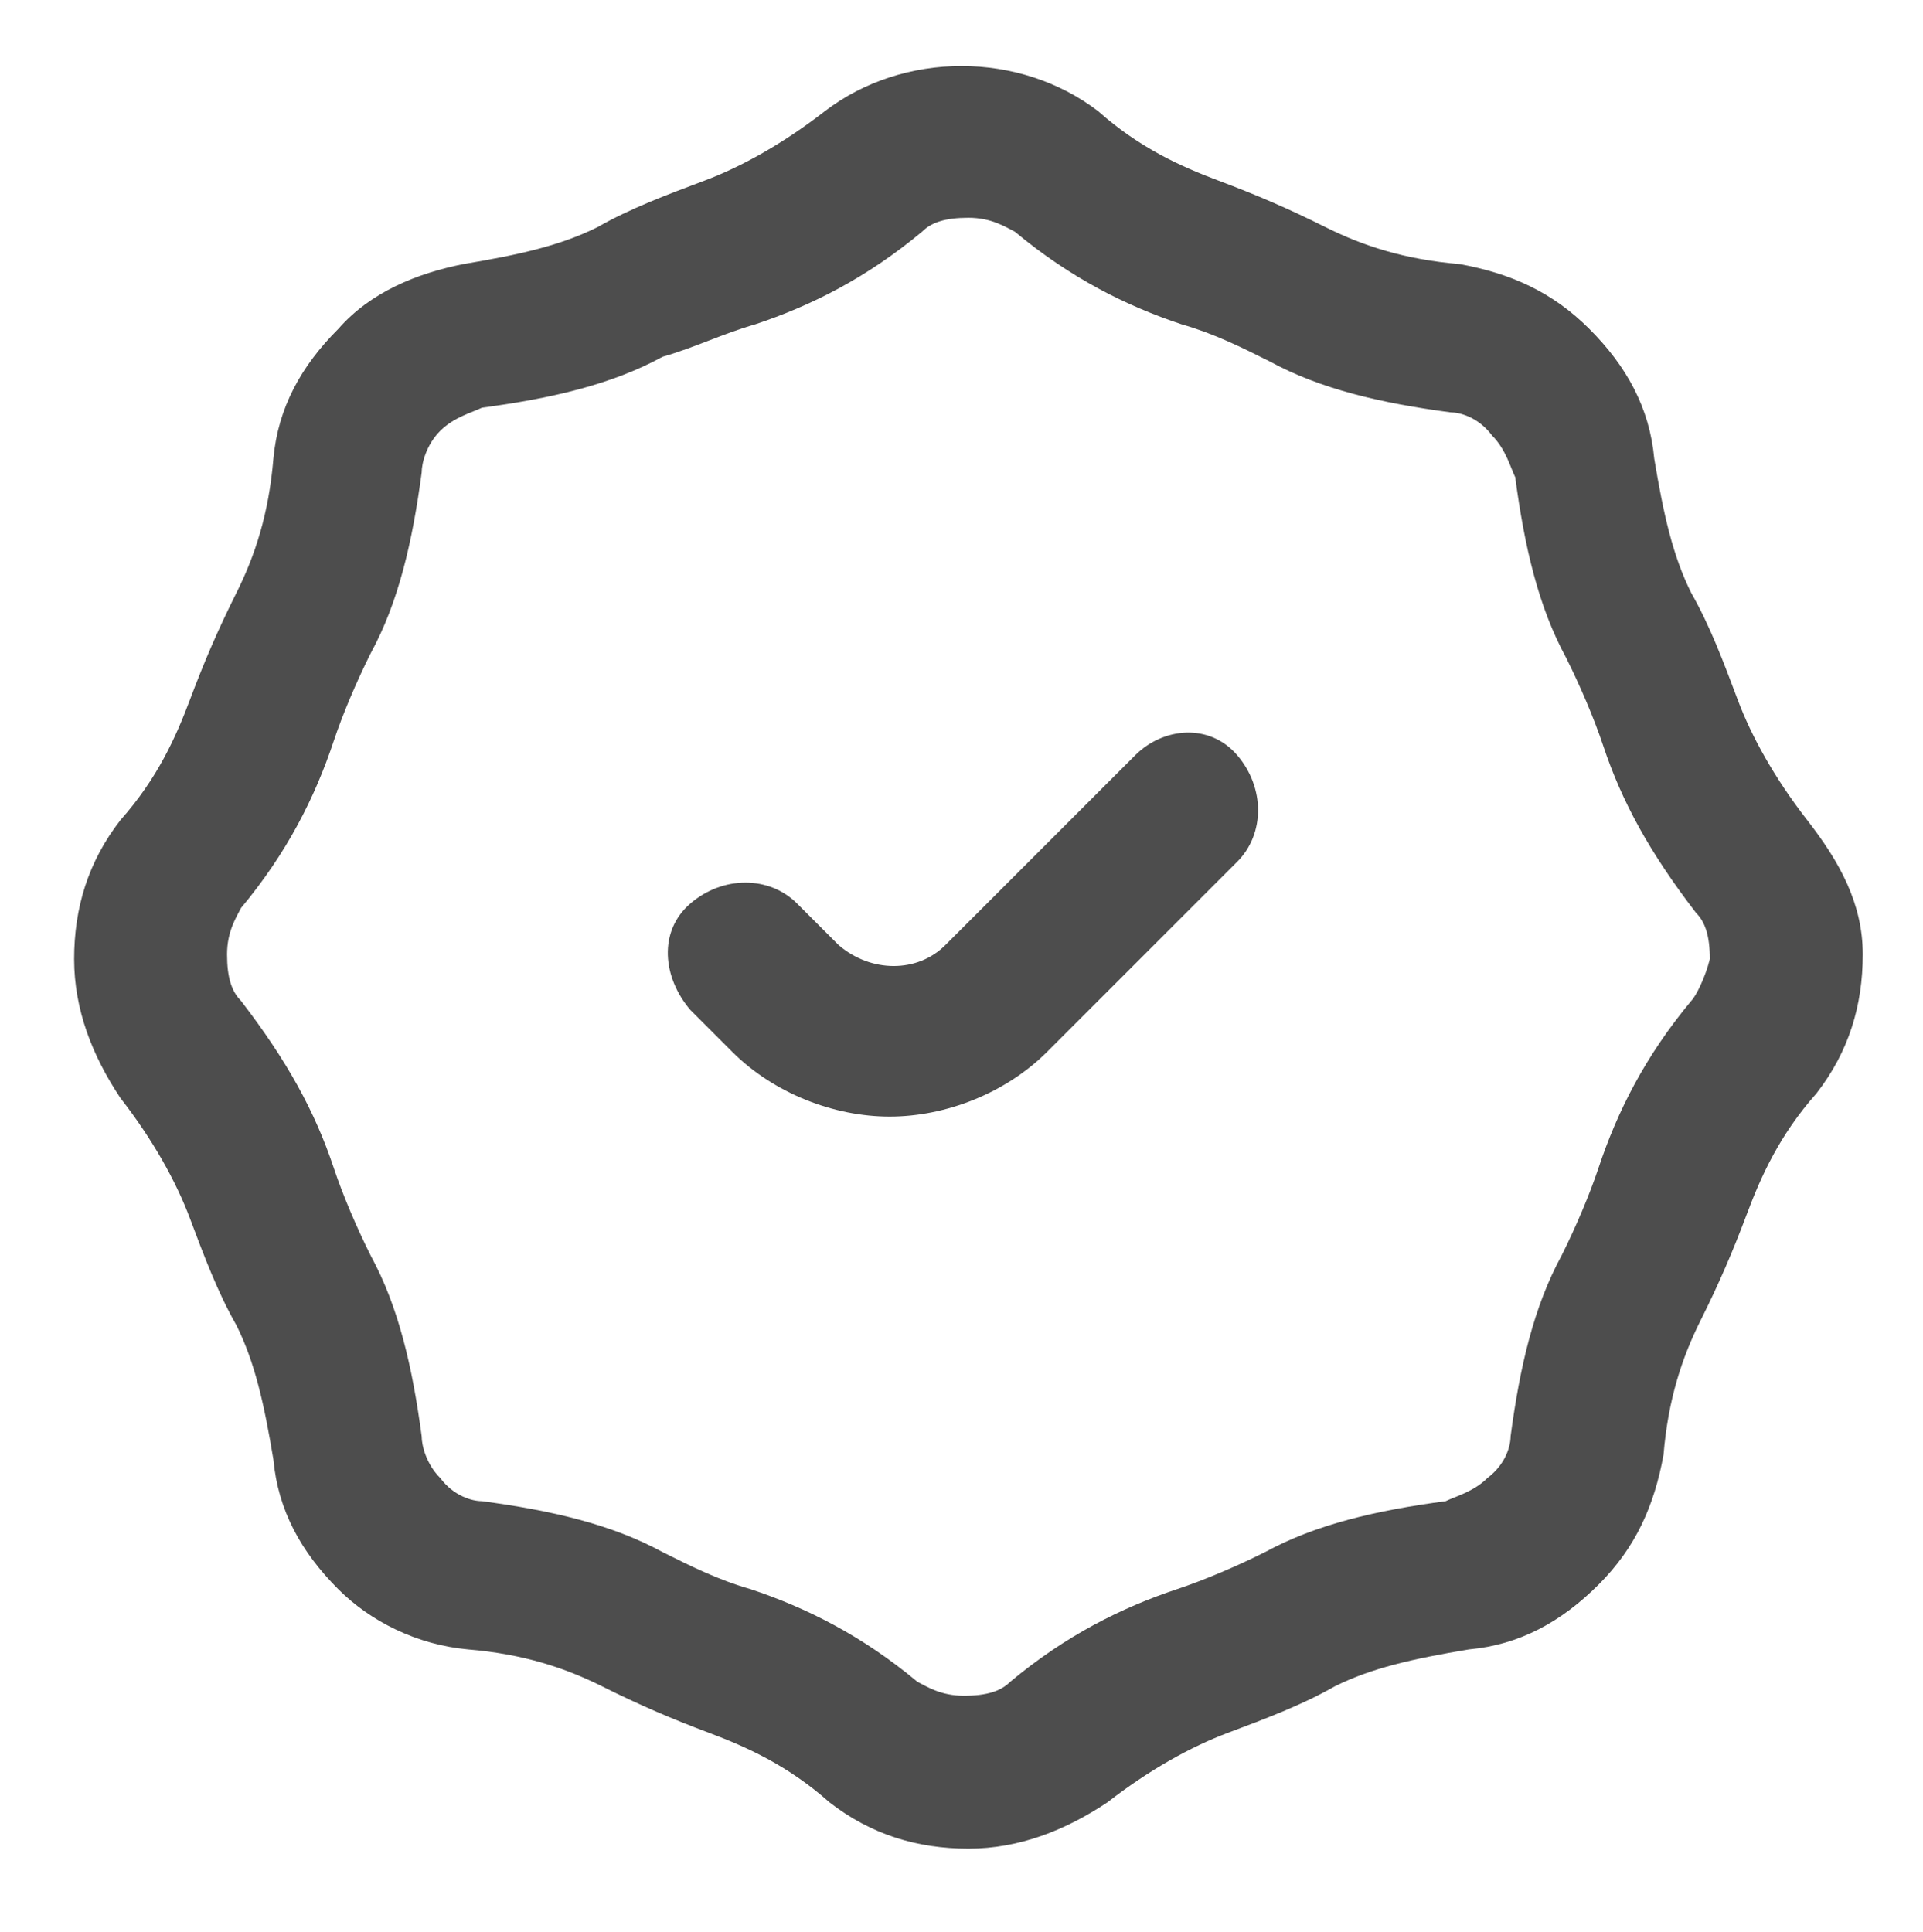 <?xml version="1.0" encoding="utf-8"?>
<!-- Generator: Adobe Illustrator 27.5.0, SVG Export Plug-In . SVG Version: 6.00 Build 0)  -->
<svg version="1.1" id="Layer_1" xmlns="http://www.w3.org/2000/svg" xmlns:xlink="http://www.w3.org/1999/xlink" x="0px" y="0px"
	 viewBox="0 0 41.5 41.7" style="enable-background:new 0 0 41.5 41.7;" xml:space="preserve">
<style type="text/css">
	.st0{fill:none;}
	.st1{fill:#180D57;}
	.st2{fill:#121212;}
	.st3{fill:#D6F379;}
	.st4{fill:none;stroke:#D6F379;stroke-width:2;stroke-miterlimit:10;}
	.st5{clip-path:url(#SVGID_00000153678961066960748010000004212219256384651668_);}
	.st6{clip-path:url(#SVGID_00000035508122604894354350000017639918811575811740_);}
	.st7{fill:#181818;}
	.st8{fill:#FFFFFF;}
	.st9{fill:#4D4D4D;}
	.st10{fill:#E5E5E5;}
	.st11{opacity:0.25;fill:#AEB5BC;}
	.st12{fill:#FF0000;}
	.st13{fill:none;stroke:#D6F379;stroke-miterlimit:10;}
	.st14{fill:url(#SVGID_00000062908245106434478960000009163979393065278616_);}
	.st15{fill:url(#SVGID_00000160162390427766797340000015629064821231428769_);}
	.st16{fill:url(#SVGID_00000150085216362223539250000003077283105511495561_);}
	.st17{fill:none;stroke:#4D4D4D;stroke-miterlimit:10;}
	.st18{fill:#F4F4F4;}
	.st19{clip-path:url(#SVGID_00000180363848005806382500000006486264037263221658_);}
	.st20{opacity:0.59;fill:url(#SVGID_00000150799962296305932600000013609825247614303935_);}
	.st21{clip-path:url(#SVGID_00000003784700769897293110000016661092812036683428_);}
	.st22{fill:url(#SVGID_00000170258496723595059290000012275848184849480124_);}
	.st23{fill:url(#SVGID_00000018958487615717695390000004510560752988660359_);}
</style>
<pattern  x="-1798.4" y="-239.2" width="35.3" height="35.3" patternUnits="userSpaceOnUse" id="Nueva_muestra_de_motivo_11" viewBox="0 -35.3 35.3 35.3" style="overflow:visible;">
	<g>
		<rect y="-35.3" class="st0" width="35.3" height="35.3"/>
		<rect x="0" y="-35.3" class="st1" width="35.3" height="35.3"/>
	</g>
</pattern>
<g>
	<g>
		<path class="st9" d="M39,17.7c-0.7-0.9-1.2-1.8-1.5-2.6c-0.3-0.8-0.6-1.6-1-2.3c-0.4-0.8-0.6-1.7-0.8-2.9c-0.1-1.1-0.6-2-1.4-2.8
			c-0.8-0.8-1.7-1.2-2.8-1.4c-1.2-0.1-2.1-0.4-2.9-0.8c-0.8-0.4-1.5-0.7-2.3-1c-0.8-0.3-1.7-0.7-2.6-1.5c-1.7-1.3-4.2-1.3-5.9,0
			c-0.9,0.7-1.8,1.2-2.6,1.5c-0.8,0.3-1.6,0.6-2.3,1c-0.8,0.4-1.7,0.6-2.9,0.8C9,5.9,8,6.3,7.3,7.1C6.5,7.9,6,8.8,5.9,9.9
			c-0.1,1.2-0.4,2.1-0.8,2.9c-0.4,0.8-0.7,1.5-1,2.3c-0.3,0.8-0.7,1.7-1.5,2.6c-0.7,0.9-1,1.9-1,3s0.4,2.1,1,3
			c0.7,0.9,1.2,1.8,1.5,2.6c0.3,0.8,0.6,1.6,1,2.3c0.4,0.8,0.6,1.7,0.8,2.9c0.1,1.1,0.6,2,1.4,2.8C8,35,9,35.5,10.1,35.6
			c1.2,0.1,2.1,0.4,2.9,0.8c0.8,0.4,1.5,0.7,2.3,1c0.8,0.3,1.7,0.7,2.6,1.5c0.9,0.7,1.9,1,3,1s2.1-0.4,3-1c0.9-0.7,1.8-1.2,2.6-1.5
			c0.8-0.3,1.6-0.6,2.3-1c0.8-0.4,1.7-0.6,2.9-0.8c1.1-0.1,2-0.6,2.8-1.4c0.8-0.8,1.2-1.7,1.4-2.8c0.1-1.2,0.4-2.1,0.8-2.9
			c0.4-0.8,0.7-1.5,1-2.3c0.3-0.8,0.7-1.7,1.5-2.6c0.7-0.9,1-1.9,1-3S39.7,18.6,39,17.7z M36.5,21.6c-1,1.2-1.6,2.4-2,3.6
			c-0.2,0.6-0.5,1.3-0.8,1.9c-0.6,1.1-0.9,2.4-1.1,3.9c0,0.2-0.1,0.6-0.5,0.9c-0.3,0.3-0.7,0.4-0.9,0.5c-1.5,0.2-2.8,0.5-3.9,1.1
			c-0.6,0.3-1.3,0.6-1.9,0.8c-1.2,0.4-2.4,1-3.6,2c-0.2,0.2-0.5,0.3-1,0.3s-0.8-0.2-1-0.3c-1.2-1-2.4-1.6-3.6-2
			c-0.7-0.2-1.3-0.5-1.9-0.8c-1.1-0.6-2.4-0.9-3.9-1.1c-0.2,0-0.6-0.1-0.9-0.5c-0.3-0.3-0.4-0.7-0.4-0.9c-0.2-1.5-0.5-2.8-1.1-3.9
			c-0.3-0.6-0.6-1.3-0.8-1.9c-0.4-1.2-1-2.3-2-3.6c-0.2-0.2-0.3-0.5-0.3-1c0-0.5,0.2-0.8,0.3-1c1-1.2,1.6-2.4,2-3.6
			c0.2-0.6,0.5-1.3,0.8-1.9c0.6-1.1,0.9-2.4,1.1-3.9c0-0.2,0.1-0.6,0.4-0.9c0.3-0.3,0.7-0.4,0.9-0.5c1.5-0.2,2.8-0.5,3.9-1.1
			C15,7.5,15.6,7.2,16.3,7c1.2-0.4,2.4-1,3.6-2c0.2-0.2,0.5-0.3,1-0.3s0.8,0.2,1,0.3c1.2,1,2.4,1.6,3.6,2c0.7,0.2,1.3,0.5,1.9,0.8
			c1.1,0.6,2.4,0.9,3.9,1.1c0.2,0,0.6,0.1,0.9,0.5c0.3,0.3,0.4,0.7,0.5,0.9c0.2,1.5,0.5,2.8,1.1,3.9c0.3,0.6,0.6,1.3,0.8,1.9
			c0.4,1.2,1,2.3,2,3.6c0.2,0.2,0.3,0.5,0.3,1C36.8,21.1,36.6,21.5,36.5,21.6z"/>
		<path class="st9" d="M24.5,16.3l-4.1,4.1c-0.6,0.6-1.6,0.6-2.3,0l-0.9-0.9c-0.6-0.6-1.6-0.6-2.3,0s-0.6,1.6,0,2.3l0.9,0.9
			c0.9,0.9,2.2,1.4,3.4,1.4c1.2,0,2.5-0.5,3.4-1.4l4.1-4.1c0.6-0.6,0.6-1.6,0-2.3S25.1,15.7,24.5,16.3z"/>
	</g>
</g>
</svg>
